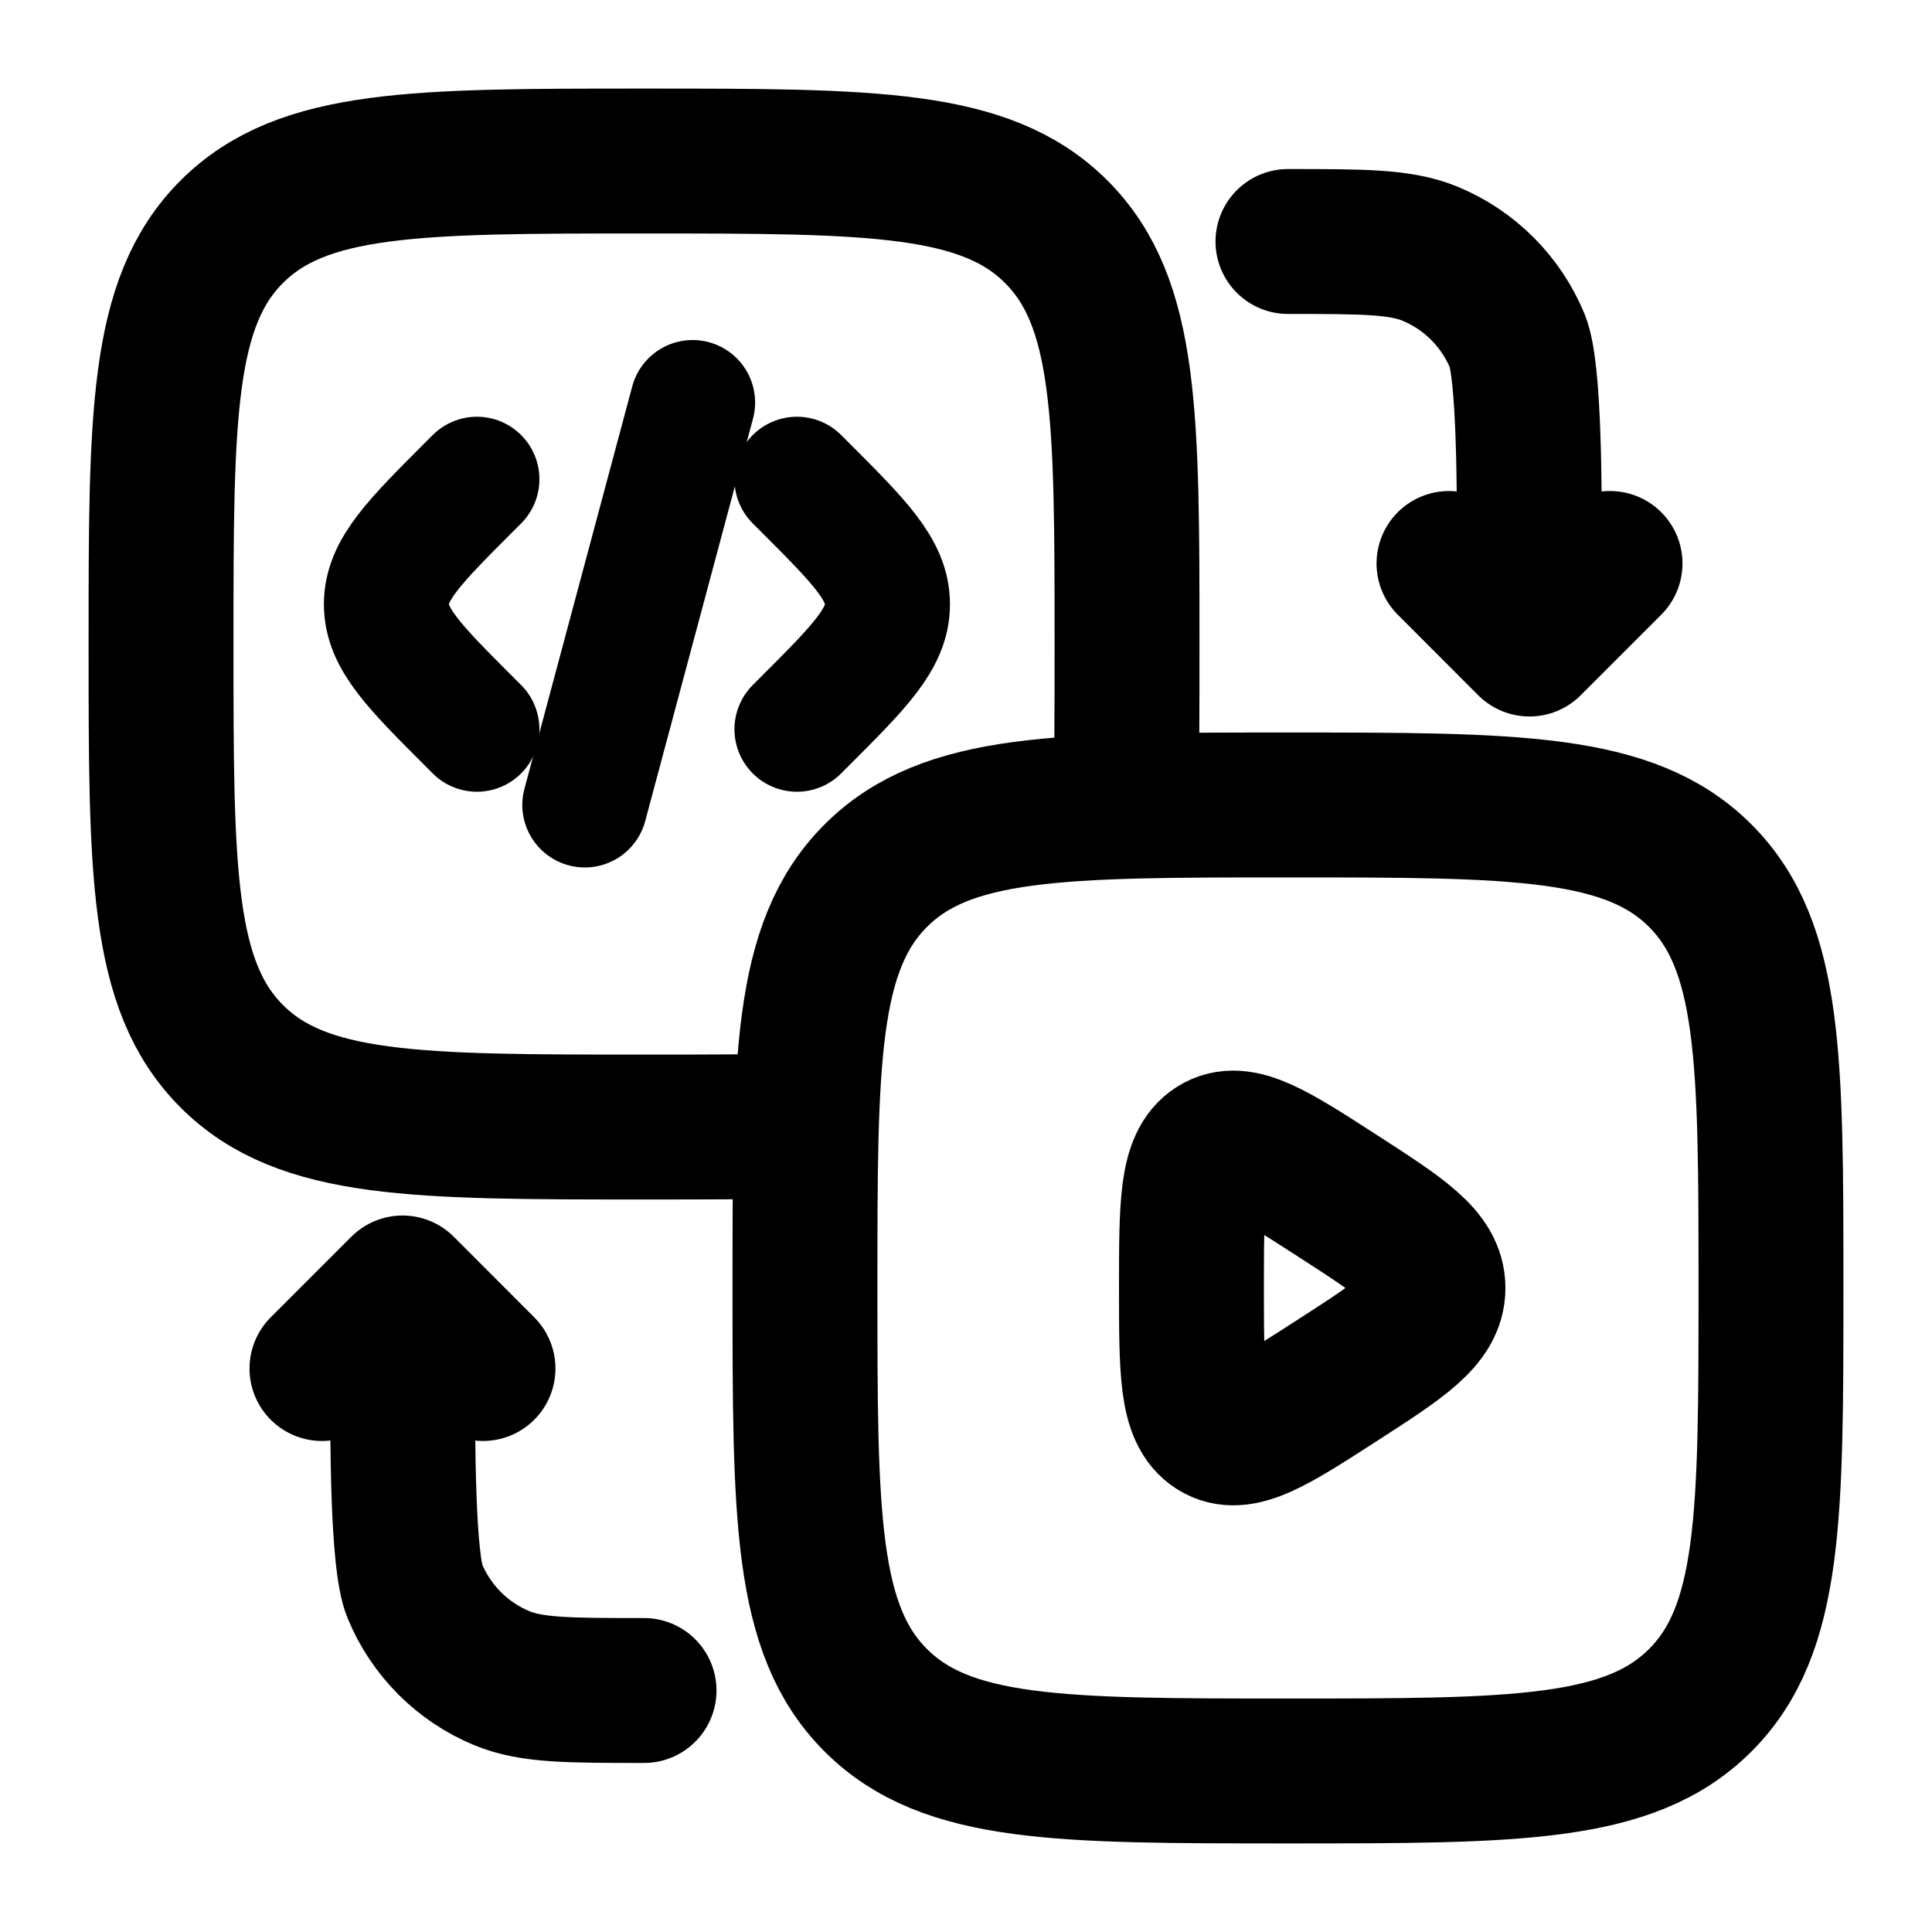 <svg  viewBox="0 0 20 20" fill="none" xmlns="http://www.w3.org/2000/svg">
<g clip-path="url(#clip0_1154_945)">
<path d="M15.833 6.667V5.833C15.833 5.057 15.833 3.835 15.707 3.529C15.537 3.12 15.213 2.796 14.805 2.627C14.498 2.5 14.11 2.5 13.333 2.5M15.833 6.667L16.667 5.833M15.833 6.667L15 5.833" stroke="currentColor" stroke-width="1.5" stroke-linecap="round" stroke-linejoin="round"/>
<path d="M4.167 13.333V14.167C4.167 14.943 4.167 16.165 4.294 16.471C4.463 16.879 4.787 17.204 5.196 17.373C5.502 17.5 5.89 17.5 6.667 17.5M4.167 13.333L3.333 14.167M4.167 13.333L5 14.167" stroke="currentColor" stroke-width="1.5" stroke-linecap="round" stroke-linejoin="round"/>
<path d="M8.333 13.333C8.333 10.976 8.333 9.798 9.066 9.065C9.798 8.333 10.976 8.333 13.333 8.333C15.69 8.333 16.869 8.333 17.601 9.065C18.333 9.798 18.333 10.976 18.333 13.333C18.333 15.69 18.333 16.869 17.601 17.601C16.869 18.333 15.69 18.333 13.333 18.333C10.976 18.333 9.798 18.333 9.066 17.601C8.333 16.869 8.333 15.69 8.333 13.333Z" stroke="currentColor" stroke-width="1.5"/>
<path d="M14.834 13.333C14.834 13.017 14.503 12.803 13.841 12.376C13.17 11.943 12.834 11.726 12.584 11.885C12.334 12.044 12.334 12.474 12.334 13.333C12.334 14.193 12.334 14.622 12.584 14.781C12.834 14.94 13.17 14.724 13.841 14.291C14.503 13.864 14.834 13.65 14.834 13.333Z" stroke="currentColor" stroke-width="1.5" stroke-linecap="round"/>
<path d="M8.333 11.652C7.854 11.667 7.303 11.667 6.667 11.667C4.31 11.667 3.131 11.667 2.399 10.934C1.667 10.202 1.667 9.024 1.667 6.667C1.667 4.31 1.667 3.131 2.399 2.399C3.131 1.667 4.31 1.667 6.667 1.667C9.024 1.667 10.202 1.667 10.934 2.399C11.667 3.131 11.667 4.31 11.667 6.667C11.667 7.337 11.667 7.912 11.65 8.409" stroke="currentColor" stroke-width="1.5"/>
<path d="M8.25 4.961L8.324 5.035C8.899 5.61 9.187 5.898 9.187 6.255C9.187 6.612 8.899 6.9 8.324 7.475L8.25 7.549" stroke="currentColor" stroke-width="1.294" stroke-linecap="round"/>
<path d="M7.17 4.167L6.612 6.25L6.054 8.333" stroke="currentColor" stroke-width="1.294" stroke-linecap="round"/>
<path d="M4.937 4.961L4.863 5.035C4.288 5.61 4 5.898 4 6.255C4 6.612 4.288 6.9 4.863 7.475L4.937 7.549" stroke="currentColor" stroke-width="1.294" stroke-linecap="round"/>
</g>
<defs>
<clipPath id="clip0_1154_945">
<rect width="20" height="20" fill="white"/>
</clipPath>
</defs>
</svg>

